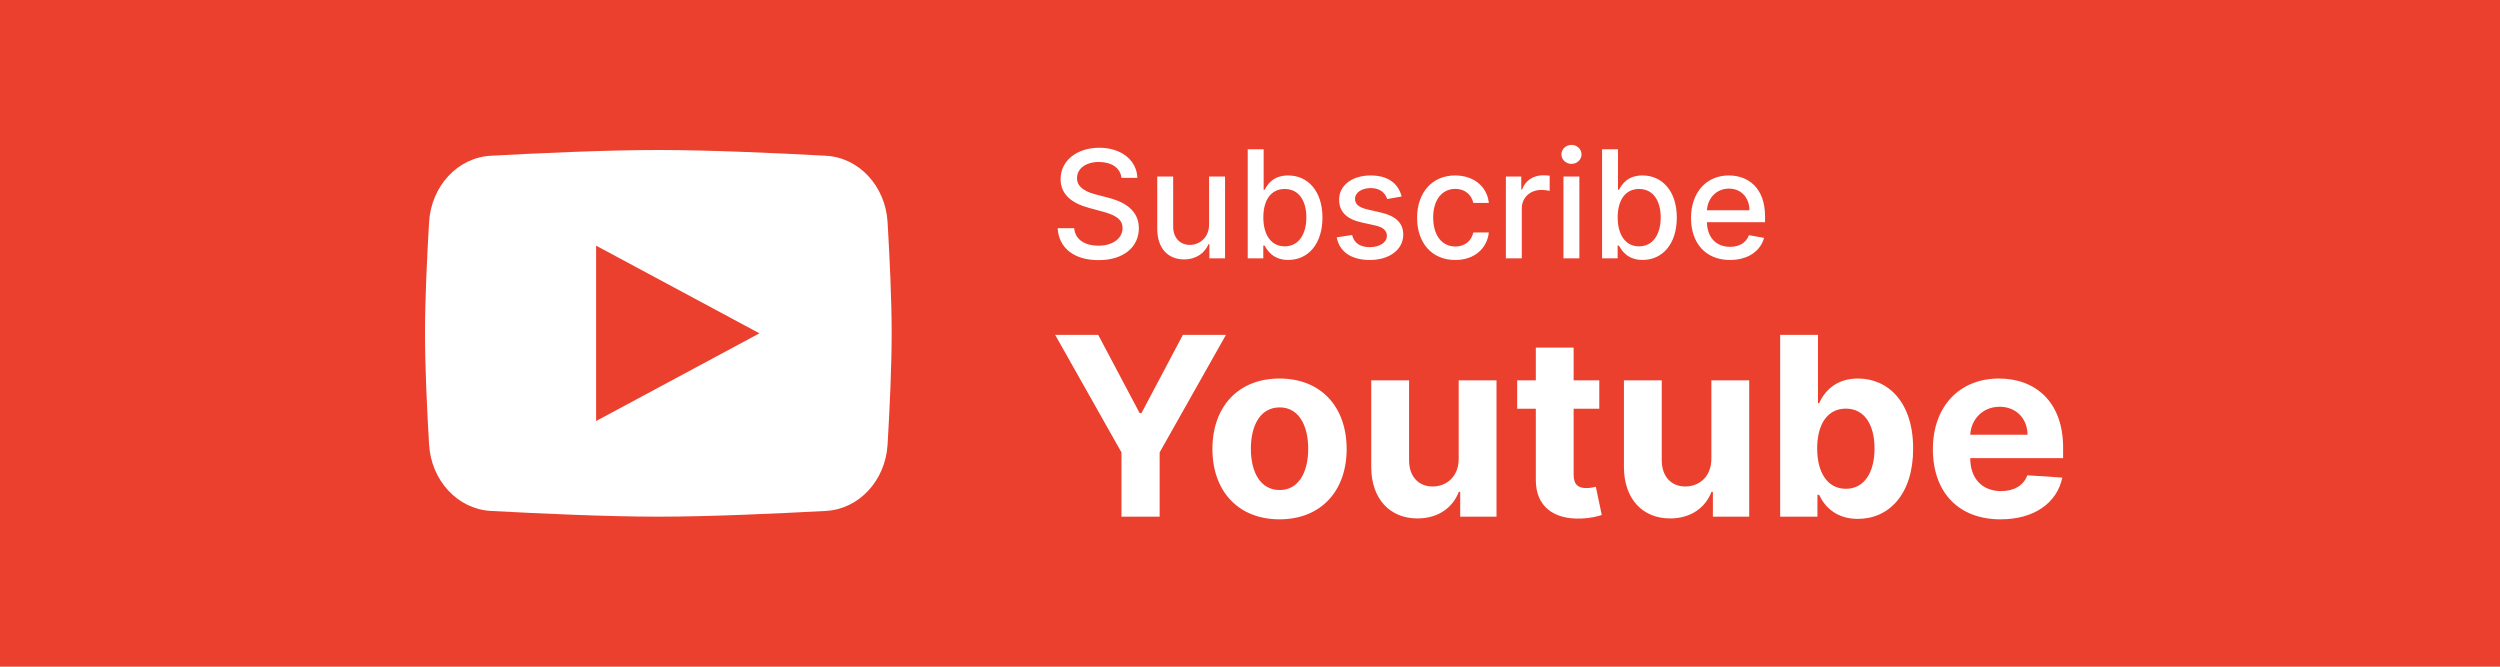 <svg width="300" height="80" viewBox="0 0 300 80" fill="none" xmlns="http://www.w3.org/2000/svg">
<rect width="300" height="80" fill="#EB402E"/>
<path d="M51.489 26.67C51.746 22.317 54.928 18.905 58.889 18.69C64.625 18.377 72.823 18 79 18C85.177 18 93.375 18.377 99.111 18.69C103.072 18.905 106.254 22.317 106.511 26.67C106.757 30.841 107 35.973 107 40C107 44.027 106.757 49.159 106.511 53.33C106.254 57.683 103.072 61.095 99.111 61.31C93.375 61.623 85.177 62 79 62C72.823 62 64.625 61.623 58.889 61.31C54.928 61.095 51.746 57.683 51.489 53.33C51.243 49.159 51 44.027 51 40C51 35.973 51.243 30.841 51.489 26.67Z" fill="white"/>
<path d="M71.533 29.479V50.522L91.133 40L71.533 29.479Z" fill="#EB402E"/>
<path d="M134.578 21.348H136.483C136.425 19.251 134.572 17.73 131.913 17.73C129.286 17.73 127.272 19.232 127.272 21.489C127.272 23.31 128.576 24.378 130.679 24.947L132.226 25.369C133.626 25.739 134.706 26.2 134.706 27.363C134.706 28.641 133.485 29.485 131.804 29.485C130.283 29.485 129.017 28.808 128.902 27.382H126.92C127.048 29.754 128.883 31.217 131.817 31.217C134.891 31.217 136.662 29.6 136.662 27.382C136.662 25.023 134.559 24.109 132.897 23.7L131.619 23.368C130.596 23.106 129.234 22.626 129.241 21.374C129.241 20.261 130.257 19.437 131.868 19.437C133.37 19.437 134.438 20.14 134.578 21.348ZM145.088 26.928C145.095 28.597 143.855 29.389 142.781 29.389C141.598 29.389 140.78 28.533 140.78 27.197V21.182H138.869V27.427C138.869 29.862 140.205 31.128 142.09 31.128C143.567 31.128 144.57 30.348 145.024 29.3H145.127V31H147.006V21.182H145.088V26.928ZM149.727 31H151.594V29.472H151.754C152.099 30.099 152.802 31.192 154.592 31.192C156.969 31.192 158.695 29.287 158.695 26.11C158.695 22.927 156.944 21.054 154.572 21.054C152.751 21.054 152.092 22.166 151.754 22.773H151.638V17.909H149.727V31ZM151.6 26.091C151.6 24.039 152.495 22.678 154.163 22.678C155.896 22.678 156.765 24.141 156.765 26.091C156.765 28.06 155.87 29.562 154.163 29.562C152.521 29.562 151.6 28.155 151.6 26.091ZM168.199 23.579C167.802 22.051 166.607 21.054 164.485 21.054C162.267 21.054 160.694 22.224 160.694 23.962C160.694 25.356 161.538 26.283 163.379 26.692L165.041 27.056C165.987 27.267 166.428 27.689 166.428 28.303C166.428 29.063 165.616 29.658 164.363 29.658C163.219 29.658 162.484 29.166 162.254 28.2L160.407 28.482C160.726 30.22 162.171 31.198 164.376 31.198C166.748 31.198 168.39 29.939 168.39 28.162C168.39 26.775 167.508 25.918 165.706 25.503L164.146 25.145C163.066 24.889 162.599 24.525 162.606 23.86C162.599 23.106 163.417 22.569 164.504 22.569C165.693 22.569 166.243 23.227 166.466 23.886L168.199 23.579ZM174.627 31.198C176.948 31.198 178.45 29.805 178.661 27.893H176.801C176.558 28.954 175.733 29.581 174.64 29.581C173.023 29.581 171.981 28.232 171.981 26.091C171.981 23.988 173.042 22.665 174.64 22.665C175.855 22.665 176.596 23.432 176.801 24.352H178.661C178.456 22.371 176.839 21.054 174.608 21.054C171.841 21.054 170.051 23.138 170.051 26.136C170.051 29.095 171.777 31.198 174.627 31.198ZM180.705 31H182.616V25.004C182.616 23.72 183.607 22.793 184.962 22.793C185.358 22.793 185.806 22.863 185.959 22.908V21.079C185.767 21.054 185.39 21.035 185.147 21.035C183.997 21.035 183.012 21.687 182.654 22.741H182.552V21.182H180.705V31ZM187.613 31H189.524V21.182H187.613V31ZM188.578 19.667C189.237 19.667 189.786 19.155 189.786 18.529C189.786 17.903 189.237 17.385 188.578 17.385C187.913 17.385 187.37 17.903 187.37 18.529C187.37 19.155 187.913 19.667 188.578 19.667ZM192.249 31H194.115V29.472H194.275C194.62 30.099 195.323 31.192 197.113 31.192C199.491 31.192 201.217 29.287 201.217 26.11C201.217 22.927 199.465 21.054 197.094 21.054C195.272 21.054 194.614 22.166 194.275 22.773H194.16V17.909H192.249V31ZM194.122 26.091C194.122 24.039 195.017 22.678 196.685 22.678C198.417 22.678 199.286 24.141 199.286 26.091C199.286 28.06 198.392 29.562 196.685 29.562C195.042 29.562 194.122 28.155 194.122 26.091ZM207.594 31.198C209.736 31.198 211.251 30.143 211.685 28.546L209.876 28.22C209.531 29.146 208.7 29.619 207.614 29.619C205.977 29.619 204.878 28.558 204.827 26.666H211.807V25.989C211.807 22.441 209.685 21.054 207.46 21.054C204.724 21.054 202.922 23.138 202.922 26.155C202.922 29.204 204.699 31.198 207.594 31.198ZM204.833 25.234C204.91 23.841 205.92 22.633 207.473 22.633C208.956 22.633 209.928 23.732 209.934 25.234H204.833Z" fill="white"/>
<path d="M126.618 40.182L134.576 54.287V62H139.157V54.287L147.115 40.182H141.948L136.973 49.578H136.76L131.785 40.182H126.618ZM153.544 62.32C158.509 62.32 161.598 58.921 161.598 53.882C161.598 48.811 158.509 45.423 153.544 45.423C148.58 45.423 145.49 48.811 145.49 53.882C145.49 58.921 148.58 62.32 153.544 62.32ZM153.566 58.804C151.275 58.804 150.103 56.705 150.103 53.85C150.103 50.995 151.275 48.886 153.566 48.886C155.814 48.886 156.985 50.995 156.985 53.85C156.985 56.705 155.814 58.804 153.566 58.804ZM175.043 55.033C175.054 57.227 173.551 58.378 171.922 58.378C170.206 58.378 169.098 57.174 169.088 55.246V45.636H164.549V56.055C164.56 59.88 166.797 62.213 170.089 62.213C172.55 62.213 174.319 60.945 175.054 59.028H175.224V62H179.581V45.636H175.043V55.033ZM191.915 45.636H188.836V41.716H184.298V45.636H182.061V49.045H184.298V57.568C184.277 60.775 186.461 62.362 189.753 62.224C190.925 62.181 191.756 61.947 192.214 61.798L191.5 58.42C191.276 58.463 190.797 58.57 190.371 58.57C189.465 58.57 188.836 58.229 188.836 56.972V49.045H191.915V45.636ZM205.365 55.033C205.376 57.227 203.874 58.378 202.244 58.378C200.529 58.378 199.421 57.174 199.41 55.246V45.636H194.872V56.055C194.882 59.88 197.119 62.213 200.411 62.213C202.872 62.213 204.641 60.945 205.376 59.028H205.546V62H209.904V45.636H205.365V55.033ZM213.619 62H218.093V59.379H218.296C218.924 60.743 220.299 62.266 222.941 62.266C226.669 62.266 229.578 59.315 229.578 53.84C229.578 48.215 226.542 45.423 222.951 45.423C220.213 45.423 218.903 47.053 218.296 48.385H218.157V40.182H213.619V62ZM218.061 53.818C218.061 50.899 219.297 49.035 221.502 49.035C223.75 49.035 224.944 50.984 224.944 53.818C224.944 56.673 223.729 58.655 221.502 58.655C219.319 58.655 218.061 56.737 218.061 53.818ZM240.063 62.32C244.112 62.32 246.839 60.349 247.478 57.312L243.281 57.035C242.823 58.282 241.651 58.932 240.138 58.932C237.869 58.932 236.431 57.43 236.431 54.99V54.979H247.574V53.733C247.574 48.172 244.208 45.423 239.882 45.423C235.067 45.423 231.945 48.843 231.945 53.893C231.945 59.081 235.024 62.32 240.063 62.32ZM236.431 52.167C236.526 50.303 237.943 48.811 239.957 48.811C241.928 48.811 243.291 50.217 243.302 52.167H236.431Z" fill="white"/>
</svg>
